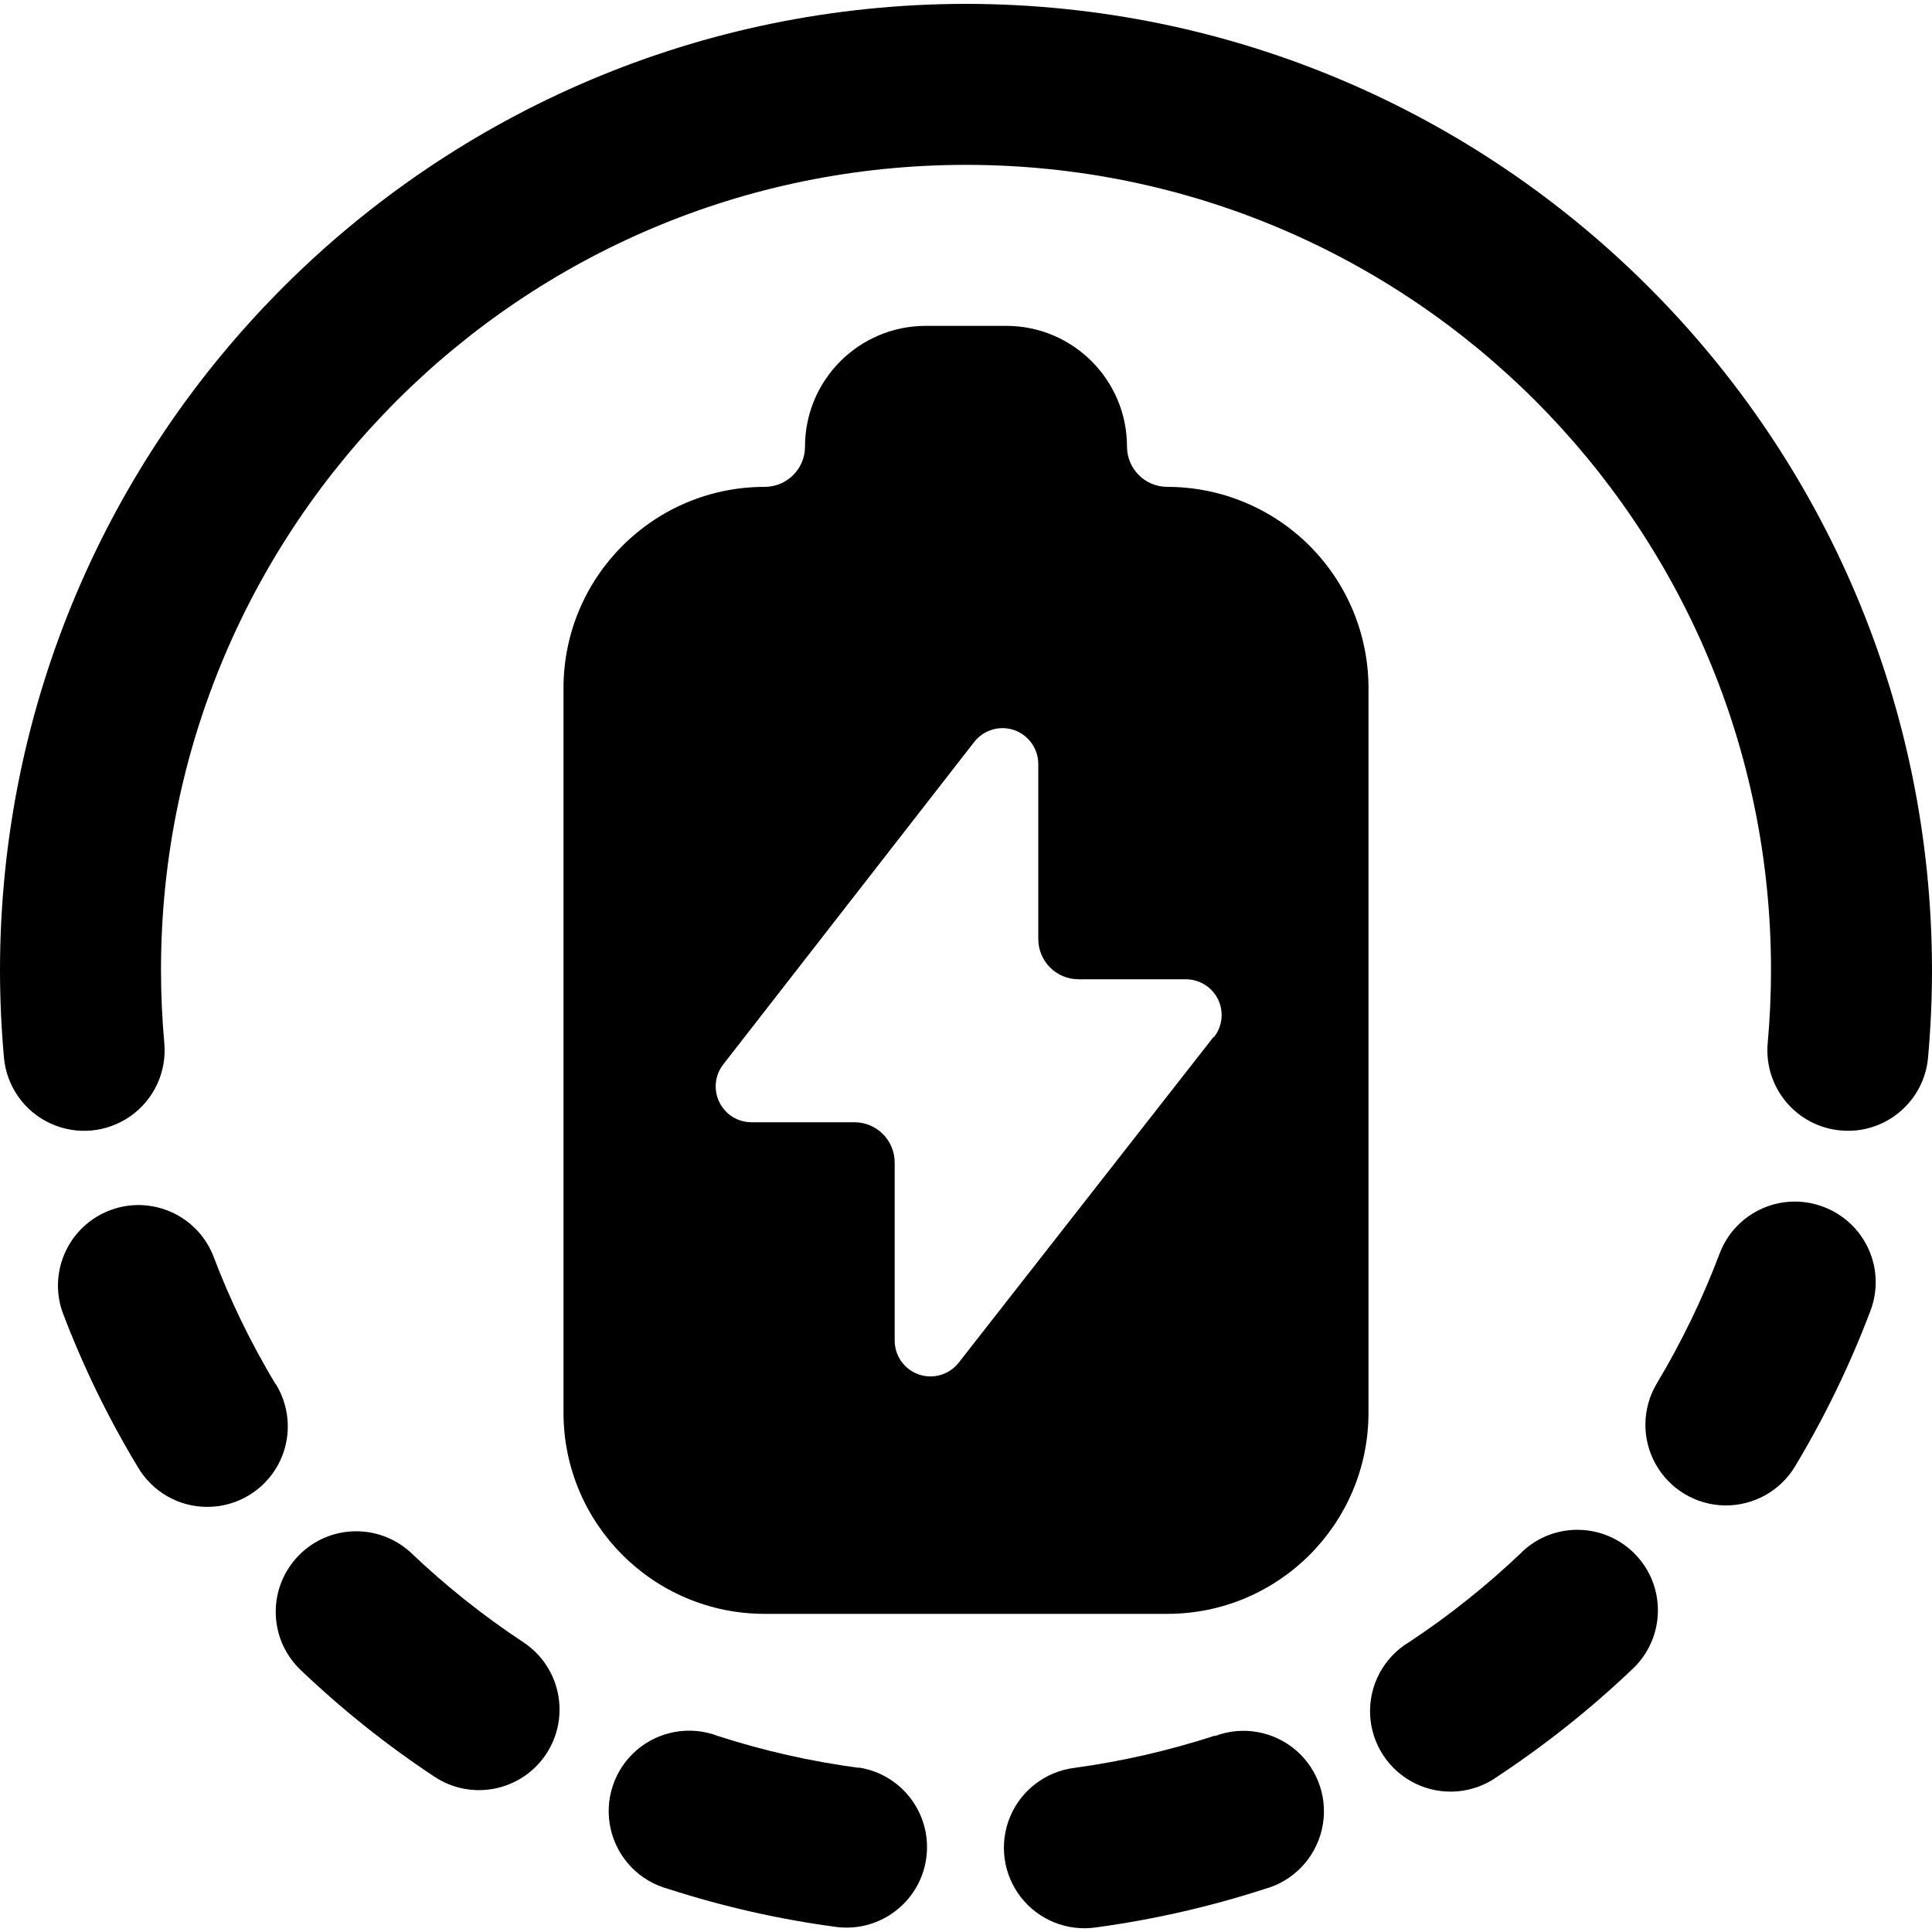 <?xml version="1.0" encoding="UTF-8"?>
<svg viewBox="0 0 24 24" version="1.1" xmlns="http://www.w3.org/2000/svg">
    <title>power_system_24</title>
    <g id="Device-Types" stroke="none" stroke-width="1" fill="current" fill-rule="evenodd">
        <g id="Smart-Home" transform="translate(-248, -8)" fill="current" fill-rule="nonzero">
            <g id="Bold" transform="translate(248, 8)">
                <path d="M14.5,6.048 C14.224,6.048 14,5.824 14,5.548 C14,4.72 13.328,4.048 12.5,4.048 L11.5,4.048 C10.672,4.048 10,4.72 10,5.548 C10,5.824 9.776,6.048 9.5,6.048 C8.119,6.048 7,7.167 7,8.548 L7,17.548 C7,18.929 8.119,20.048 9.5,20.048 L14.5,20.048 C15.881,20.048 17,18.929 17,17.548 L17,8.548 C17,7.885 16.737,7.249 16.268,6.78 C15.799,6.311 15.163,6.048 14.5,6.048 L14.5,6.048 Z M15.076,12.88 L11.909,16.928 C11.792,17.077 11.593,17.136 11.414,17.074 C11.234,17.012 11.114,16.843 11.114,16.653 L11.114,14.441 C11.114,14.165 10.89,13.941 10.614,13.941 L9.335,13.941 C9.165,13.941 9.01,13.844 8.936,13.691 C8.861,13.538 8.88,13.356 8.985,13.222 L12.098,9.222 C12.214,9.069 12.415,9.007 12.597,9.069 C12.779,9.132 12.9,9.304 12.898,9.496 L12.898,11.665 C12.898,11.941 13.122,12.165 13.398,12.165 L14.731,12.165 C14.901,12.165 15.056,12.262 15.131,12.414 C15.205,12.567 15.186,12.749 15.081,12.883 L15.076,12.88 Z" id="Shape"></path>
                <path d="M3.423,17.194 C3.115,16.682 2.854,16.144 2.643,15.585 C2.436,15.089 1.874,14.845 1.37,15.033 C0.866,15.222 0.602,15.775 0.771,16.285 C1.024,16.957 1.338,17.604 1.709,18.219 C1.89,18.532 2.225,18.724 2.587,18.719 C2.948,18.715 3.279,18.516 3.453,18.199 C3.626,17.882 3.615,17.496 3.423,17.189 L3.423,17.194 Z" id="Shape"></path>
                <path d="M6.5,20.4 C6.001,20.07 5.533,19.697 5.1,19.284 C4.698,18.917 4.077,18.938 3.702,19.332 C3.326,19.726 3.334,20.347 3.72,20.731 C4.239,21.228 4.801,21.677 5.4,22.073 C5.862,22.377 6.483,22.248 6.786,21.787 C7.09,21.325 6.962,20.704 6.5,20.4 L6.5,20.4 Z" id="Shape"></path>
                <path d="M10.664,21.96 C10.071,21.881 9.487,21.749 8.918,21.565 C8.573,21.433 8.183,21.502 7.904,21.745 C7.626,21.988 7.504,22.364 7.587,22.724 C7.67,23.084 7.945,23.369 8.302,23.465 C8.986,23.686 9.689,23.845 10.402,23.939 C10.943,24.001 11.435,23.618 11.507,23.078 C11.579,22.538 11.206,22.039 10.667,21.957 L10.664,21.96 Z" id="Shape"></path>
                <path d="M15.092,21.561 C14.523,21.746 13.939,21.88 13.347,21.961 C12.99,22.006 12.685,22.238 12.547,22.57 C12.409,22.903 12.461,23.283 12.681,23.567 C12.902,23.851 13.258,23.995 13.614,23.943 C14.325,23.847 15.026,23.687 15.709,23.466 C16.065,23.369 16.338,23.084 16.421,22.725 C16.504,22.365 16.382,21.99 16.104,21.747 C15.826,21.505 15.437,21.435 15.092,21.566 L15.092,21.561 Z" id="Shape"></path>
                <path d="M22.649,14.991 C22.132,14.796 21.556,15.057 21.361,15.574 C21.15,16.133 20.889,16.672 20.582,17.185 C20.398,17.492 20.392,17.874 20.566,18.186 C20.74,18.499 21.067,18.695 21.425,18.701 C21.783,18.706 22.116,18.521 22.3,18.214 C22.67,17.598 22.983,16.951 23.237,16.279 C23.33,16.03 23.321,15.755 23.21,15.513 C23.1,15.271 22.898,15.084 22.649,14.991 Z" id="Shape"></path>
                <path d="M18.906,19.281 C18.473,19.694 18.005,20.068 17.506,20.398 C17.19,20.587 17.004,20.934 17.02,21.301 C17.037,21.668 17.253,21.997 17.585,22.157 C17.916,22.317 18.308,22.282 18.606,22.066 C19.205,21.67 19.767,21.222 20.286,20.727 C20.685,20.345 20.7,19.712 20.318,19.313 C19.936,18.914 19.303,18.899 18.904,19.281 L18.906,19.281 Z" id="Shape"></path>
                <path d="M12,0.048 C5.376,0.055 0.007,5.424 0,12.048 C0,12.416 0.017,12.779 0.049,13.137 C0.081,13.493 0.3,13.805 0.625,13.955 C0.949,14.105 1.328,14.071 1.621,13.865 C1.913,13.66 2.073,13.314 2.041,12.958 C2.014,12.658 2,12.355 2,12.048 C2,6.525 6.477,2.048 12,2.048 C17.523,2.048 22,6.525 22,12.048 C22,12.355 21.986,12.659 21.959,12.958 C21.91,13.508 22.315,13.994 22.866,14.043 C23.416,14.093 23.902,13.687 23.951,13.137 C23.983,12.779 24,12.416 24,12.048 C23.993,5.424 18.624,0.055 12,0.048 Z" id="Shape"></path>
            </g>
        </g>
    </g>
</svg>